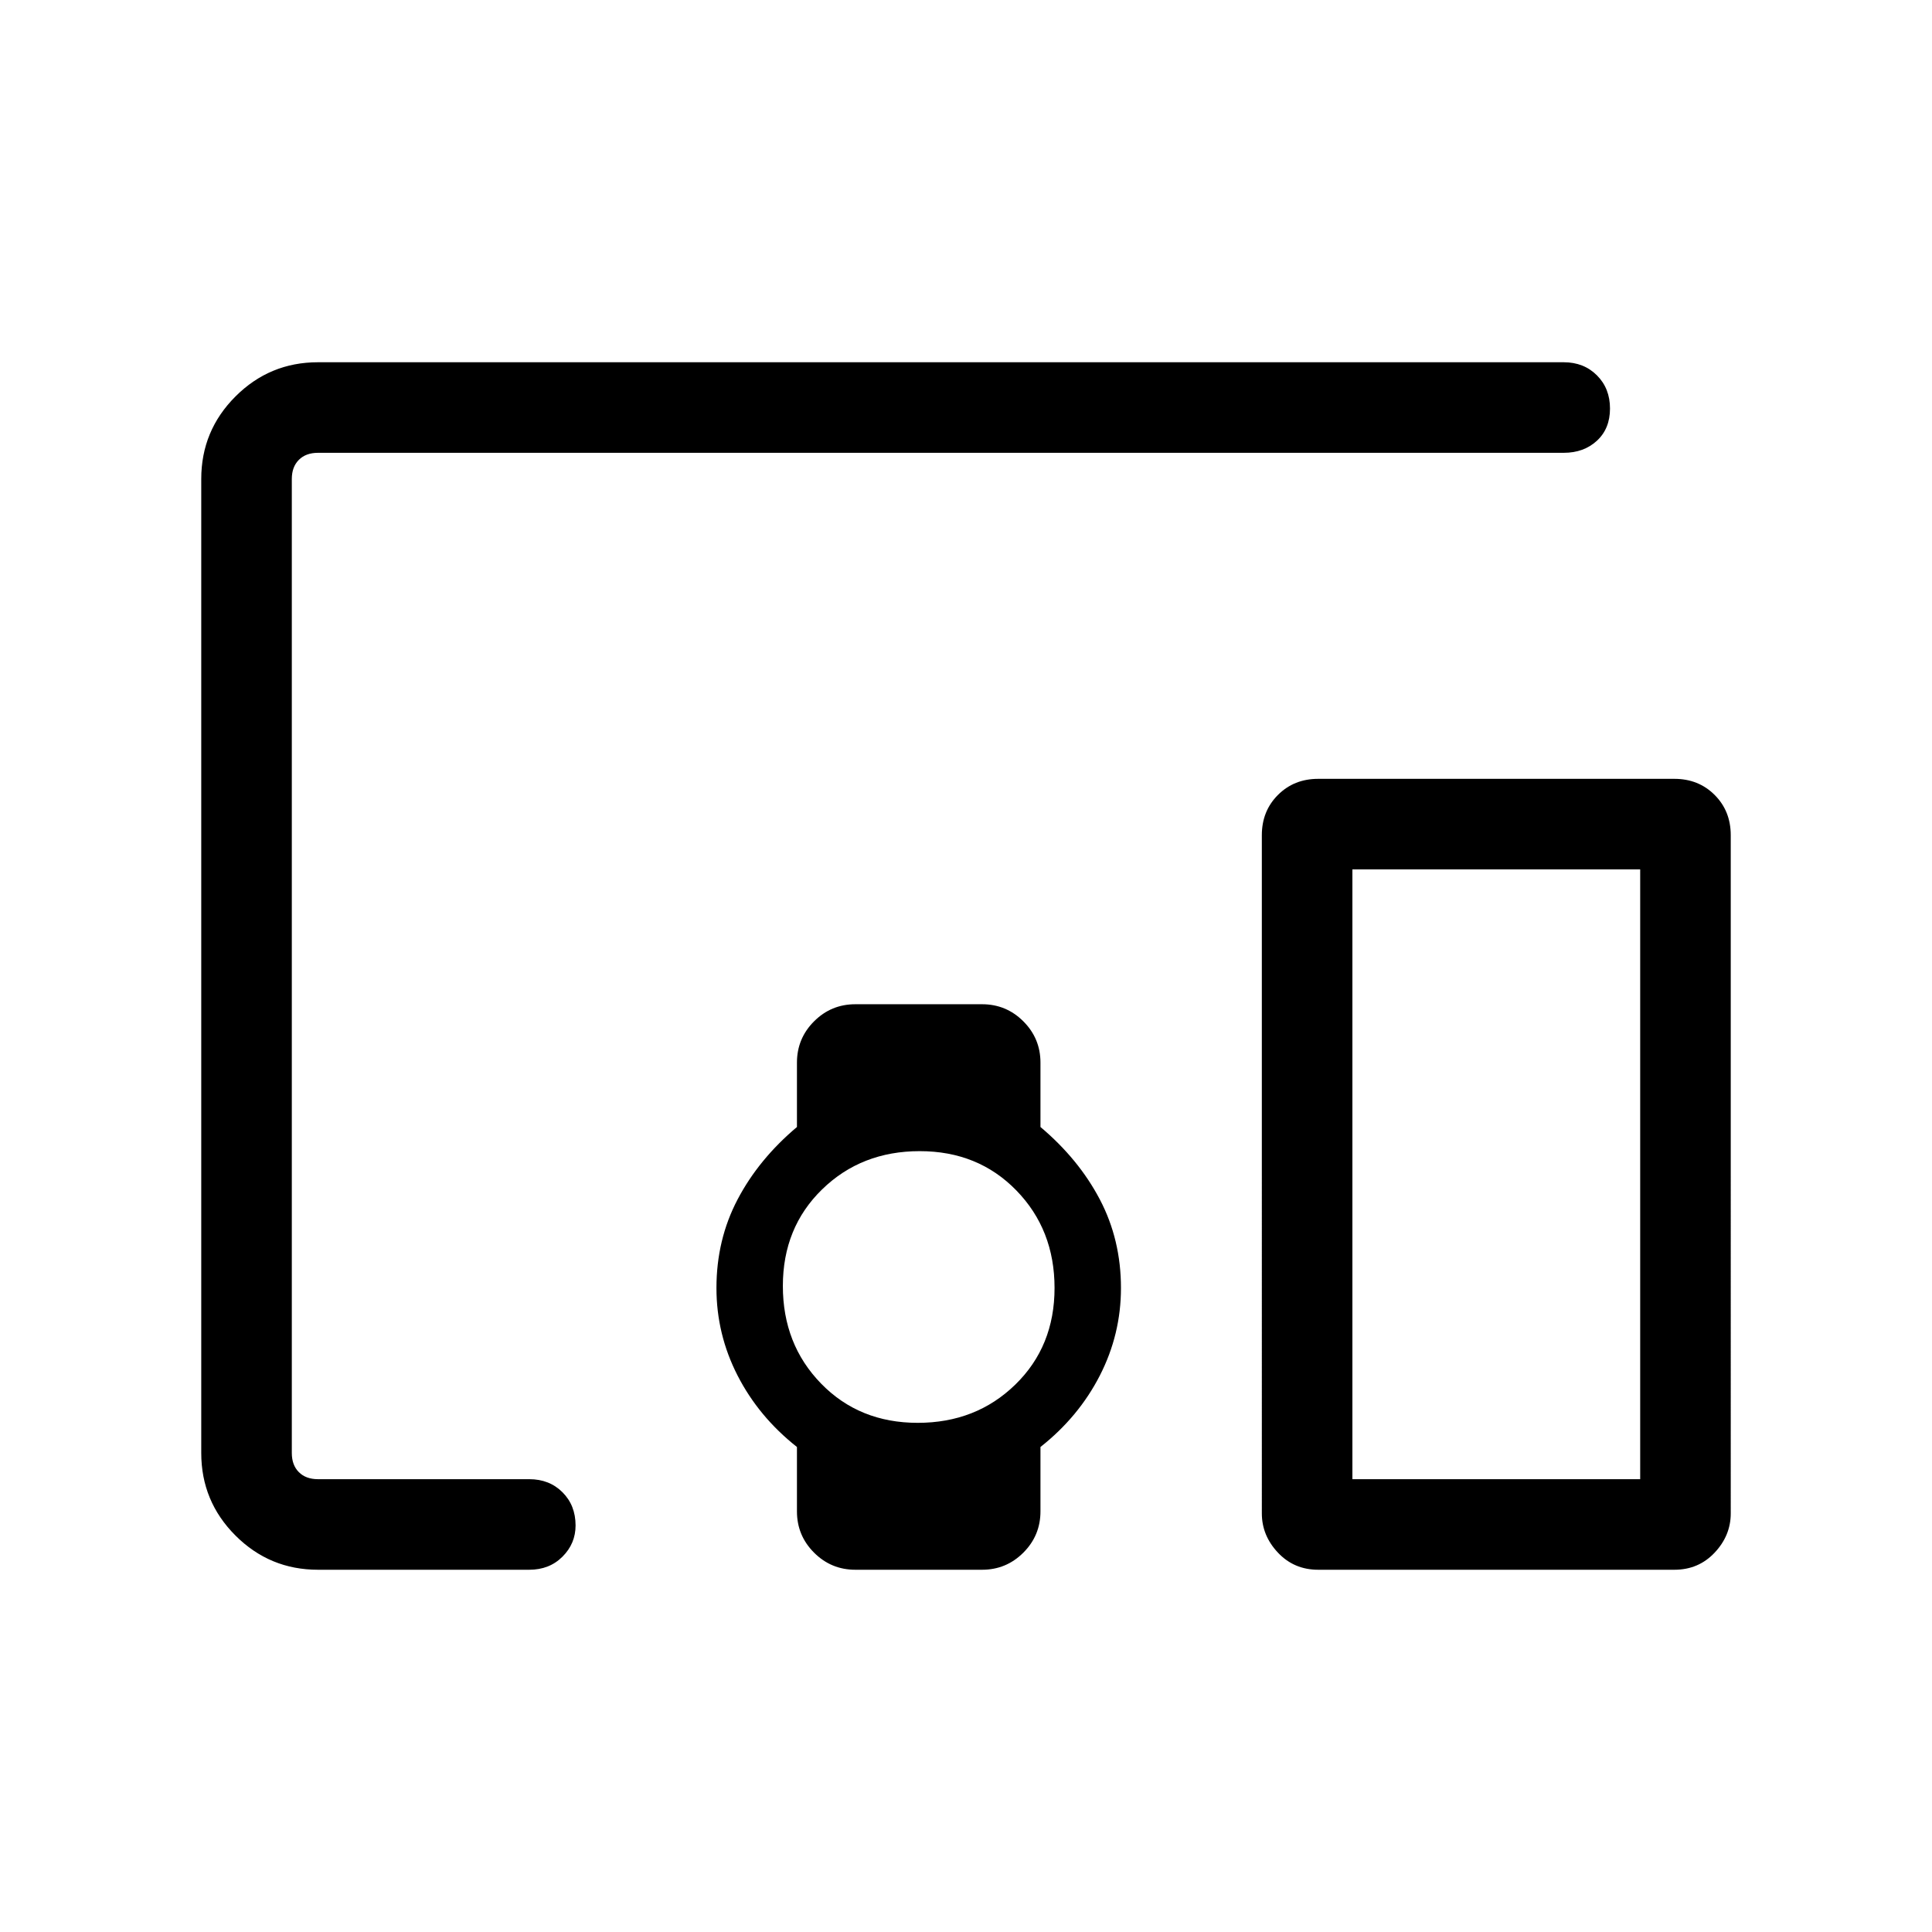 <svg xmlns="http://www.w3.org/2000/svg" height="48" width="48"><path d="M38.85 11.25H7.9q-.3 0-.475.175t-.175.475v24.2q0 .3.175.475t.475.175h5.25q.5 0 .825.325.325.325.325.825 0 .45-.325.775T13.15 39H7.9q-1.2 0-2.05-.85Q5 37.3 5 36.1V11.9q0-1.2.85-2.05Q6.7 9 7.9 9h30.95q.5 0 .825.325.325.325.325.825 0 .5-.325.8-.325.3-.825.3ZM21.25 39q-.6 0-1.025-.425-.425-.425-.425-1.025v-1.6q-.95-.75-1.475-1.775Q17.8 33.15 17.8 32q0-1.2.525-2.2.525-1 1.475-1.8v-1.6q0-.6.425-1.025.425-.425 1.025-.425h3.15q.6 0 1.025.425.425.425.425 1.025V28q.95.8 1.475 1.8.525 1 .525 2.2 0 1.15-.525 2.175T25.85 35.95v1.6q0 .6-.425 1.025Q25 39 24.4 39Zm1.55-3.65q1.45 0 2.425-.95.975-.95.975-2.4t-.95-2.425q-.95-.975-2.4-.975t-2.425.95q-.975.95-.975 2.4t.95 2.425q.95.975 2.4.975ZM32.75 39q-.6 0-1-.425t-.4-.975V20.75q0-.6.4-1t1-.4h8.85q.6 0 1 .4t.4 1V37.6q0 .55-.4.975-.4.425-1 .425Zm.85-2.25h7.15V21.6H33.6Z"/></svg>